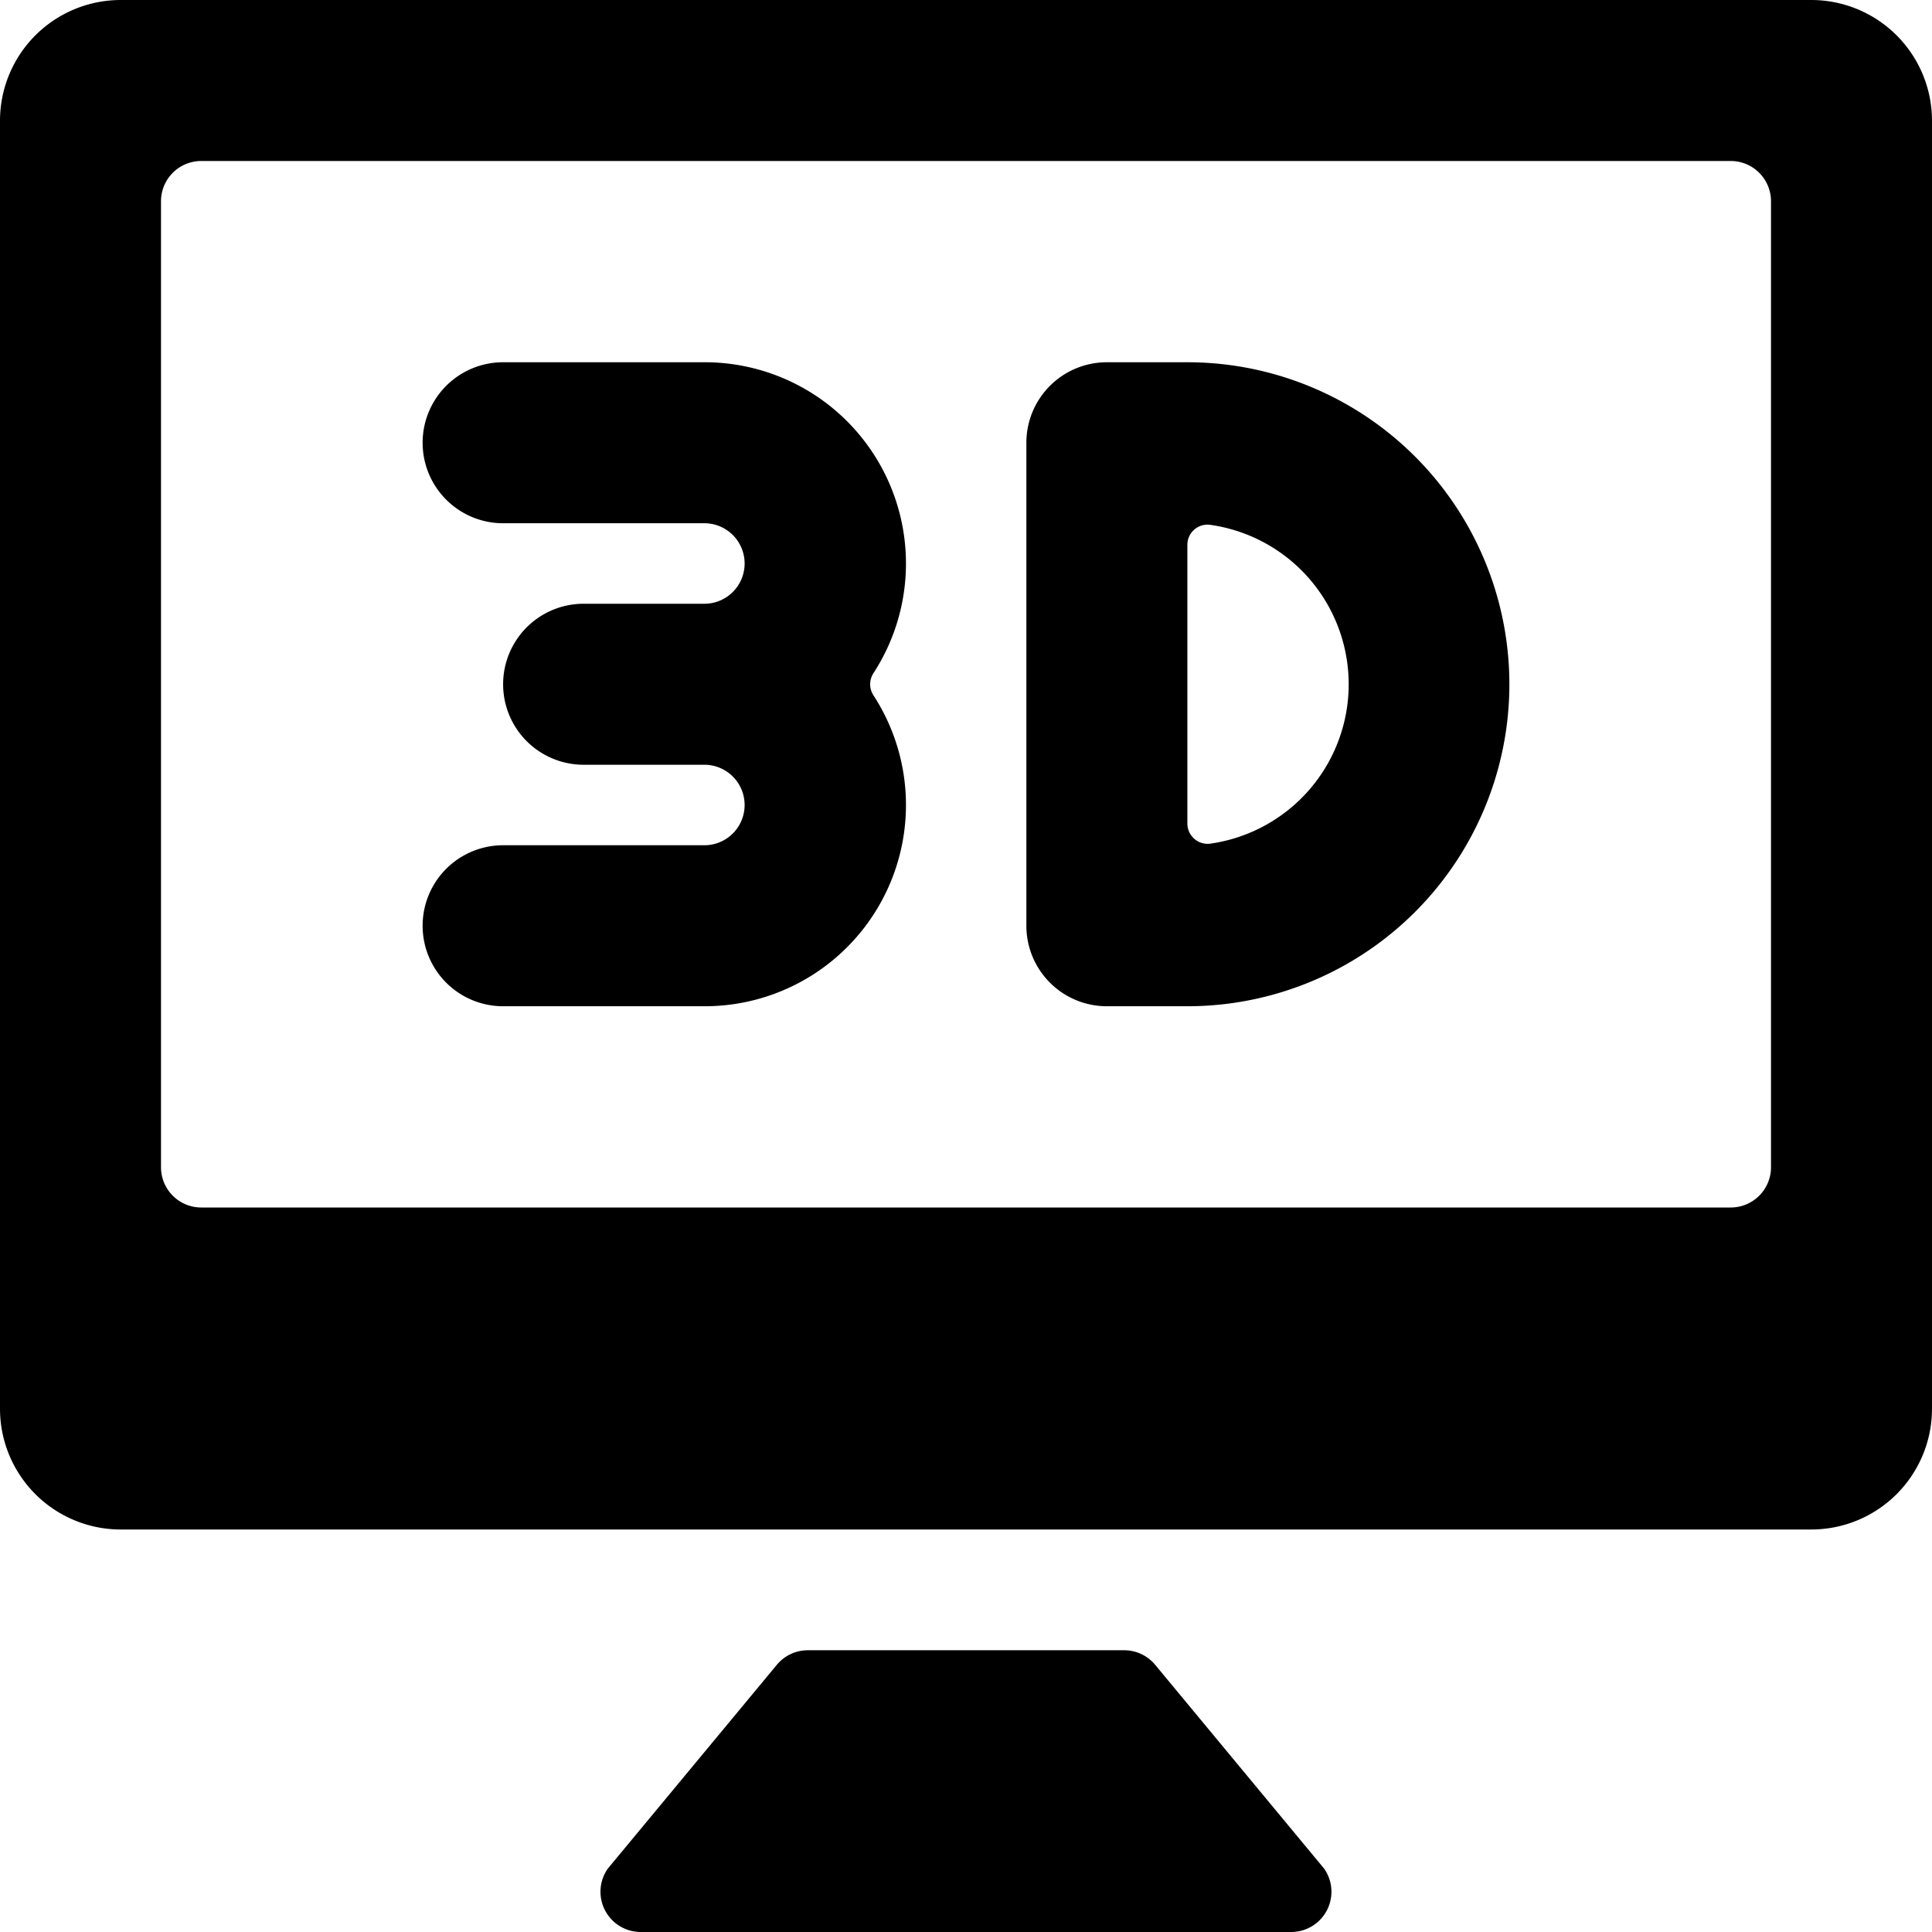 <svg xmlns="http://www.w3.org/2000/svg" viewBox="0 0 24 24"><title>modern-tv-3d</title><path d="M24,1.5A1.5,1.5,0,0,0,22.5,0H1.5A1.5,1.5,0,0,0,0,1.5v16A1.5,1.5,0,0,0,1.5,19h21A1.5,1.5,0,0,0,24,17.5Zm-2,13a.5.5,0,0,1-.5.5H2.5a.5.5,0,0,1-.5-.5V2.5A.5.5,0,0,1,2.5,2h19a.5.5,0,0,1,.5.5Z"/><path d="M14.35,20.681a.5.5,0,0,0-.385-.181h-3.93a.5.5,0,0,0-.385.181l-2.1,2.532A.5.5,0,0,0,7.96,24h8.079a.5.5,0,0,0,.41-.787Z"/><path d="M18.75,8.5a4,4,0,0,0-4-4h-1a1,1,0,0,0-1,1v6a1,1,0,0,0,1,1h1A4,4,0,0,0,18.75,8.5Zm-3.714,1.98a.252.252,0,0,1-.286-.248V6.768a.25.25,0,0,1,.286-.248,2,2,0,0,1,0,3.96Z"/><path d="M8.75,4.5H6.25a1,1,0,0,0,0,2h2.5a.5.5,0,0,1,0,1H7.25a1,1,0,0,0,0,2h1.5a.5.5,0,0,1,0,1H6.25a1,1,0,0,0,0,2h2.5a2.5,2.5,0,0,0,2.1-3.863.252.252,0,0,1,0-.274A2.5,2.5,0,0,0,8.75,4.5Z"/></svg>